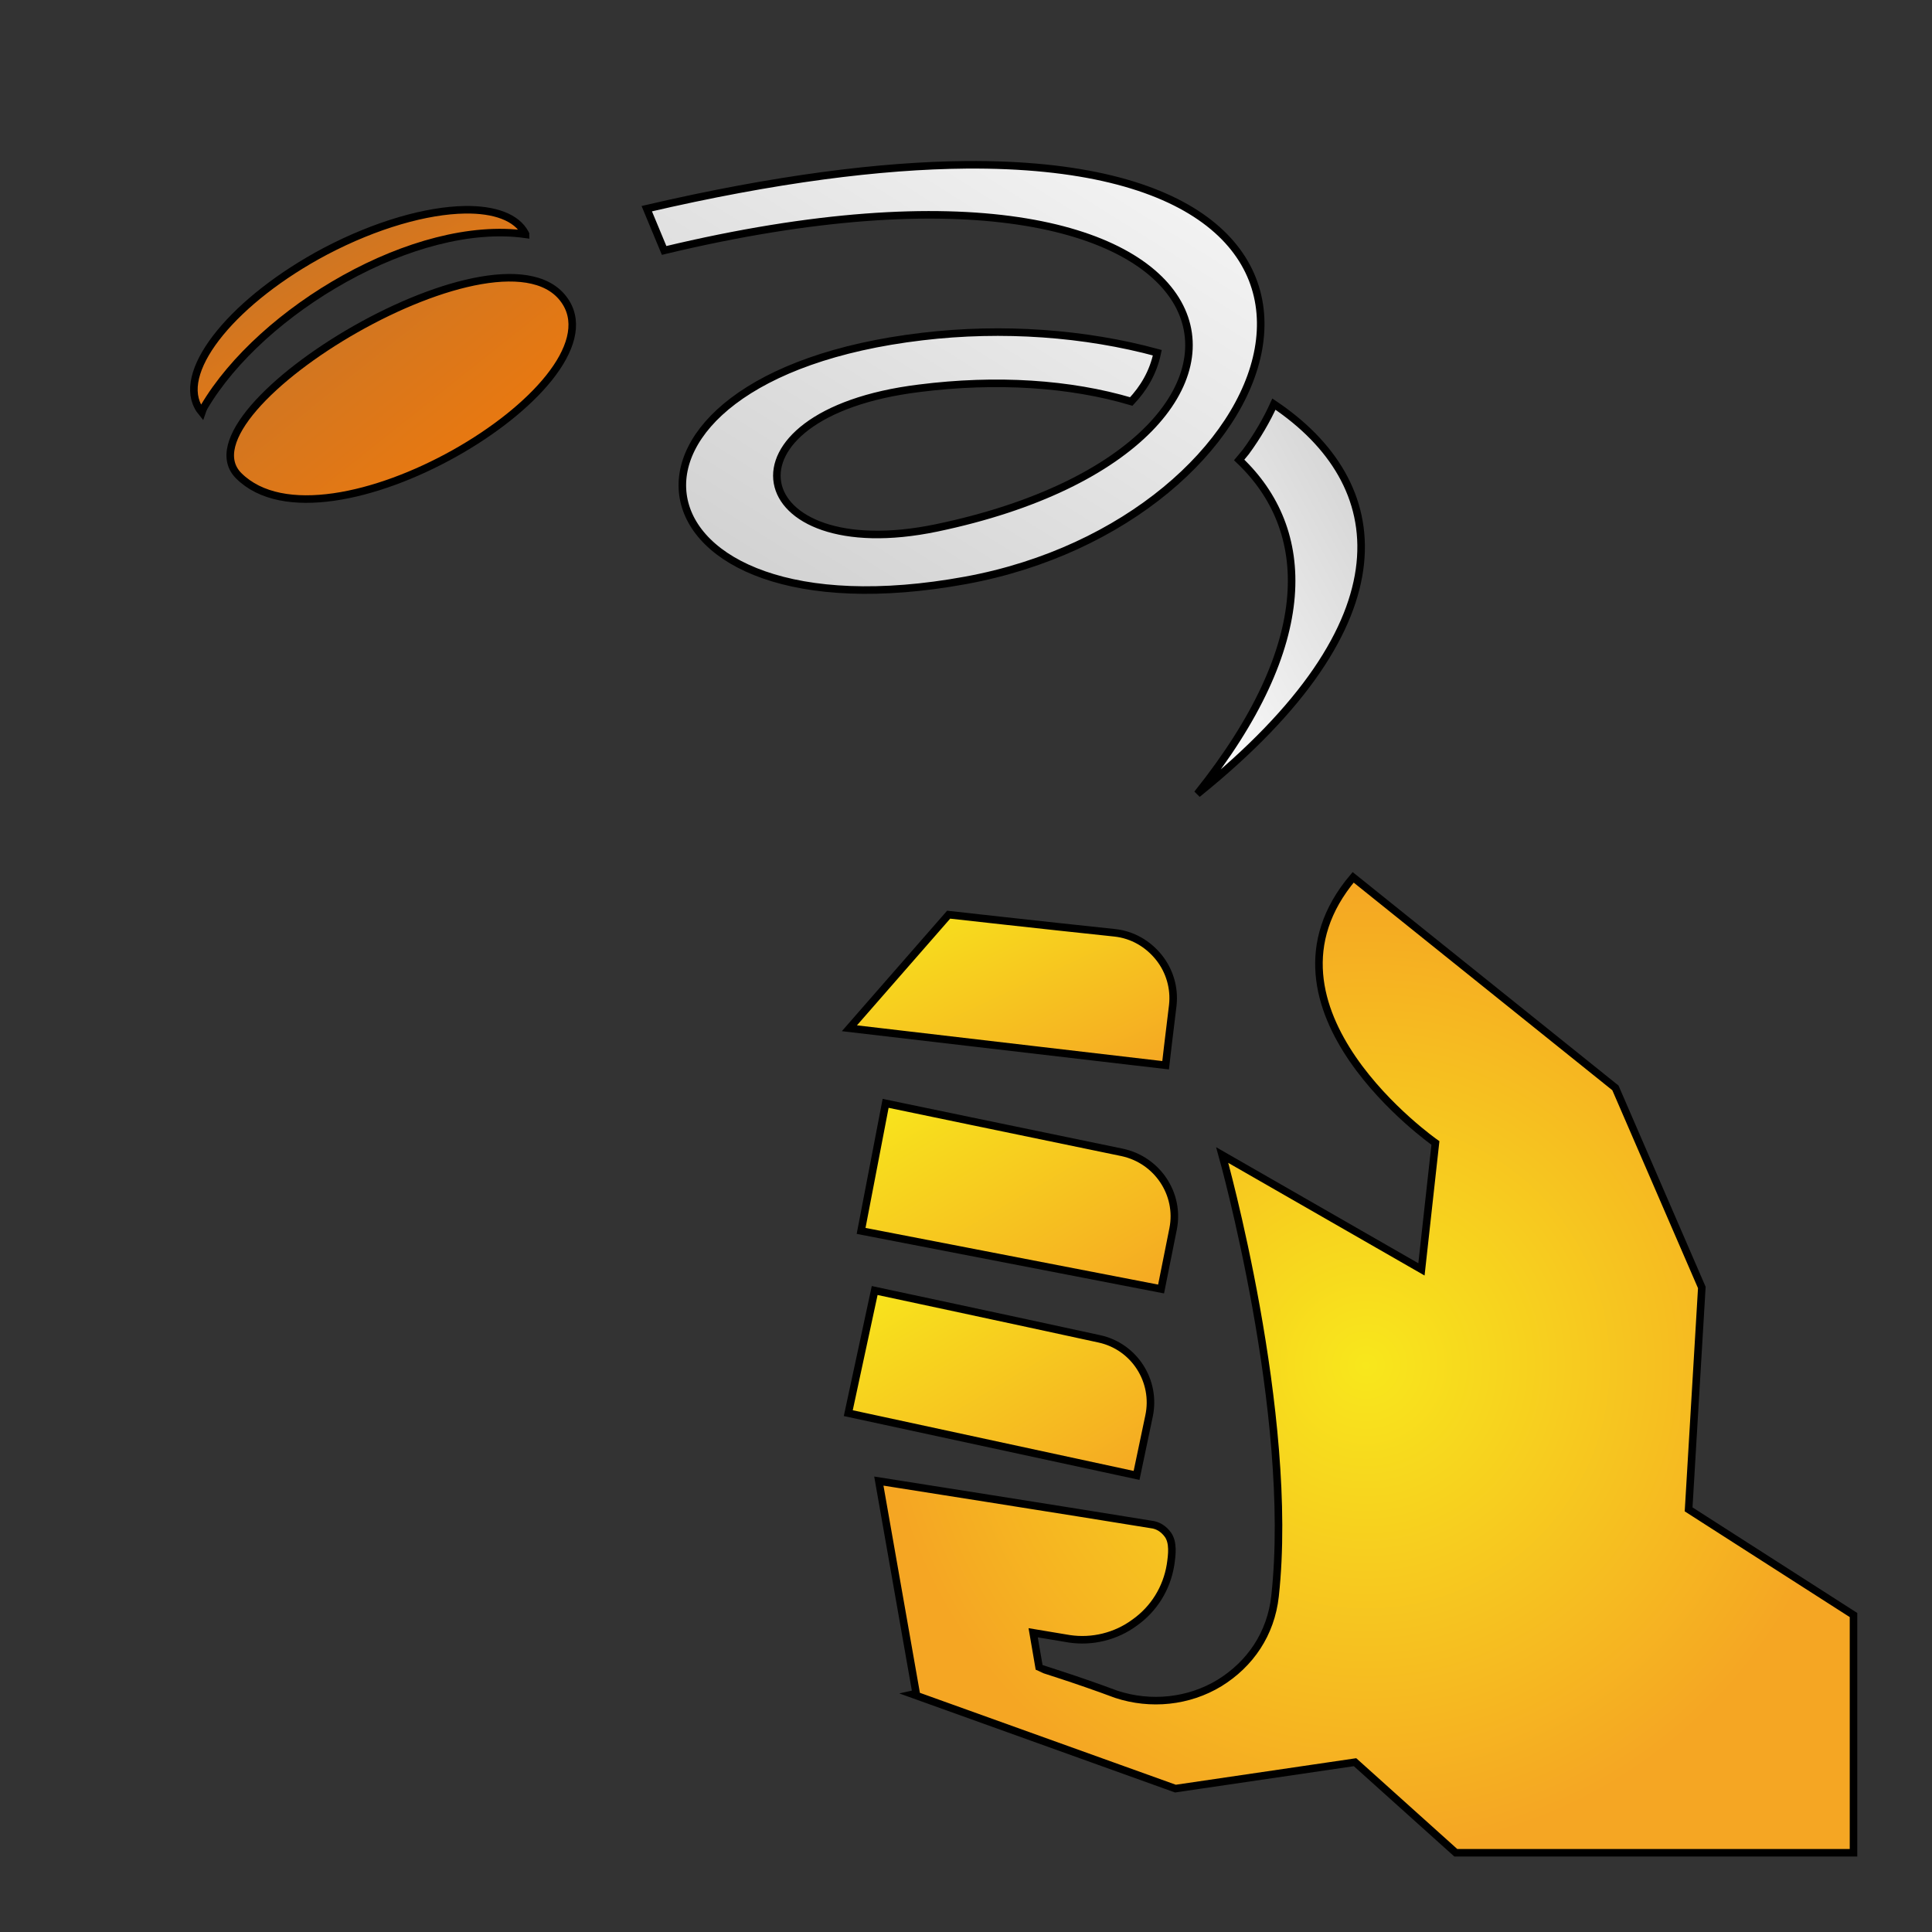 <svg xmlns="http://www.w3.org/2000/svg" viewBox="0 0 512 512" style="height: 512px; width: 512px;"><rect x="0" y="0" width="512" height="512" fill="#333333" stroke="none"/><defs><linearGradient x1="0" x2="1" y1="0" y2="1" id="caro-asercion-coinflip-gradient-1"><stop offset="0%" stop-color="#d0021b" stop-opacity="1"></stop><stop offset="100%" stop-color="#fa95a1" stop-opacity="1"></stop></linearGradient><linearGradient x1="0" x2="1" y1="1" y2="0" id="caro-asercion-coinflip-gradient-2"><stop offset="0%" stop-color="#c9c9c9" stop-opacity="1"></stop><stop offset="100%" stop-color="#ffffff" stop-opacity="1"></stop></linearGradient><linearGradient x1="0" x2="1" y1="0" y2="1" id="caro-asercion-coinflip-gradient-3"><stop offset="0%" stop-color="#b87333" stop-opacity="1"></stop><stop offset="100%" stop-color="#ff7b00" stop-opacity="1"></stop></linearGradient><linearGradient x1="0" x2="1" y1="0" y2="1" id="caro-asercion-coinflip-gradient-4"><stop offset="0%" stop-color="#b87333" stop-opacity="1"></stop><stop offset="100%" stop-color="#ff7b00" stop-opacity="1"></stop></linearGradient><linearGradient x1="0" x2="1" y1="1" y2="0" id="caro-asercion-coinflip-gradient-5"><stop offset="0%" stop-color="#ffffff" stop-opacity="1"></stop><stop offset="100%" stop-color="#c9c9c9" stop-opacity="1"></stop></linearGradient><radialGradient id="caro-asercion-coinflip-gradient-6"><stop offset="0%" stop-color="#f8e71c" stop-opacity="1"></stop><stop offset="100%" stop-color="#f5a623" stop-opacity="1"></stop></radialGradient><linearGradient x1="0" x2="1" y1="0" y2="1" id="caro-asercion-coinflip-gradient-7"><stop offset="0%" stop-color="#f8e71c" stop-opacity="1"></stop><stop offset="100%" stop-color="#f5a623" stop-opacity="1"></stop></linearGradient><linearGradient x1="0" x2="1" y1="0" y2="1" id="caro-asercion-coinflip-gradient-8"><stop offset="0%" stop-color="#f8e71c" stop-opacity="1"></stop><stop offset="100%" stop-color="#f5a623" stop-opacity="1"></stop></linearGradient><linearGradient x1="0" x2="1" y1="0" y2="1" id="caro-asercion-coinflip-gradient-9"><stop offset="0%" stop-color="#f8e71c" stop-opacity="1"></stop><stop offset="100%" stop-color="#f5a623" stop-opacity="1"></stop></linearGradient><linearGradient x1="0" x2="0" y1="0" y2="1" id="caro-asercion-coinflip-gradient-10"><stop offset="0%" stop-color="#f8e71c" stop-opacity="1"></stop><stop offset="100%" stop-color="#f5a623" stop-opacity="1"></stop></linearGradient><linearGradient x1="0" x2="1" y1="0" y2="1" id="caro-asercion-coinflip-gradient-11"><stop offset="0%" stop-color="#f8e71c" stop-opacity="1"></stop><stop offset="100%" stop-color="#f5a623" stop-opacity="1"></stop></linearGradient><linearGradient x1="0" x2="0" y1="0" y2="1" id="caro-asercion-coinflip-gradient-12"><stop offset="0%" stop-color="#ffffff" stop-opacity="1"></stop><stop offset="100%" stop-color="#c9c9c9" stop-opacity="1"></stop></linearGradient><linearGradient id="caro-asercion-coinflip-gradient-13"><stop offset="0%" stop-color="#d0021b" stop-opacity="1"></stop><stop offset="100%" stop-color="#e6001b" stop-opacity="1"></stop></linearGradient><linearGradient x1="0" x2="0" y1="0" y2="1" id="caro-asercion-coinflip-gradient-14"><stop offset="0%" stop-color="#ffffff" stop-opacity="1"></stop><stop offset="100%" stop-color="#c9c9c9" stop-opacity="1"></stop></linearGradient><linearGradient id="caro-asercion-coinflip-gradient-15"><stop offset="0%" stop-color="#d0021b" stop-opacity="1"></stop><stop offset="100%" stop-color="#e6001b" stop-opacity="1"></stop></linearGradient><linearGradient x1="0" x2="0" y1="0" y2="1" id="caro-asercion-coinflip-gradient-16"><stop offset="0%" stop-color="#345f02" stop-opacity="1"></stop><stop offset="100%" stop-color="#6e9d37" stop-opacity="1"></stop></linearGradient><linearGradient x1="0" x2="0" y1="0" y2="1" id="caro-asercion-coinflip-gradient-17"><stop offset="0%" stop-color="#345f02" stop-opacity="1"></stop><stop offset="100%" stop-color="#6e9d37" stop-opacity="1"></stop></linearGradient><linearGradient x1="0" x2="0" y1="0" y2="1" id="caro-asercion-coinflip-gradient-18"><stop offset="0%" stop-color="#345f02" stop-opacity="1"></stop><stop offset="100%" stop-color="#6e9d37" stop-opacity="1"></stop></linearGradient><linearGradient x1="0" x2="0" y1="0" y2="1" id="caro-asercion-coinflip-gradient-19"><stop offset="0%" stop-color="#345f02" stop-opacity="1"></stop><stop offset="100%" stop-color="#6e9d37" stop-opacity="1"></stop></linearGradient><linearGradient x1="0" x2="0" y1="0" y2="1" id="caro-asercion-coinflip-gradient-20"><stop offset="0%" stop-color="#345f02" stop-opacity="1"></stop><stop offset="100%" stop-color="#6e9d37" stop-opacity="1"></stop></linearGradient><radialGradient id="caro-asercion-coinflip-gradient-21"><stop offset="0%" stop-color="#f8e71c" stop-opacity="1"></stop><stop offset="100%" stop-color="#f5a623" stop-opacity="1"></stop></radialGradient><radialGradient id="caro-asercion-coinflip-gradient-22"><stop offset="0%" stop-color="#f8e71c" stop-opacity="1"></stop><stop offset="100%" stop-color="#f5a623" stop-opacity="1"></stop></radialGradient><radialGradient id="caro-asercion-coinflip-gradient-23"><stop offset="0%" stop-color="#f8e71c" stop-opacity="1"></stop><stop offset="100%" stop-color="#f5a623" stop-opacity="1"></stop></radialGradient><radialGradient id="caro-asercion-coinflip-gradient-24"><stop offset="0%" stop-color="#f8e71c" stop-opacity="1"></stop><stop offset="100%" stop-color="#f5a623" stop-opacity="1"></stop></radialGradient><radialGradient id="caro-asercion-coinflip-gradient-25"><stop offset="0%" stop-color="#8b7500" stop-opacity="1"></stop><stop offset="100%" stop-color="#c4a504" stop-opacity="1"></stop></radialGradient><radialGradient id="caro-asercion-coinflip-gradient-26"><stop offset="0%" stop-color="#8b7500" stop-opacity="1"></stop><stop offset="100%" stop-color="#c4a504" stop-opacity="1"></stop></radialGradient><radialGradient id="caro-asercion-coinflip-gradient-27"><stop offset="0%" stop-color="#f8e71c" stop-opacity="1"></stop><stop offset="100%" stop-color="#f5a623" stop-opacity="1"></stop></radialGradient><radialGradient id="caro-asercion-coinflip-gradient-28"><stop offset="0%" stop-color="#f8e71c" stop-opacity="1"></stop><stop offset="100%" stop-color="#f5a623" stop-opacity="1"></stop></radialGradient><radialGradient id="caro-asercion-coinflip-gradient-29"><stop offset="0%" stop-color="#f8e71c" stop-opacity="1"></stop><stop offset="100%" stop-color="#f5a623" stop-opacity="1"></stop></radialGradient><radialGradient id="caro-asercion-coinflip-gradient-30"><stop offset="0%" stop-color="#f8e71c" stop-opacity="1"></stop><stop offset="100%" stop-color="#f5a623" stop-opacity="1"></stop></radialGradient><radialGradient id="caro-asercion-coinflip-gradient-31"><stop offset="0%" stop-color="#8b7500" stop-opacity="1"></stop><stop offset="100%" stop-color="#c4a504" stop-opacity="1"></stop></radialGradient><radialGradient id="caro-asercion-coinflip-gradient-32"><stop offset="0%" stop-color="#f8e71c" stop-opacity="1"></stop><stop offset="100%" stop-color="#f5a623" stop-opacity="1"></stop></radialGradient><radialGradient id="caro-asercion-coinflip-gradient-33"><stop offset="0%" stop-color="#8b7500" stop-opacity="1"></stop><stop offset="100%" stop-color="#c4a504" stop-opacity="1"></stop></radialGradient><radialGradient id="caro-asercion-coinflip-gradient-34"><stop offset="0%" stop-color="#f8e71c" stop-opacity="1"></stop><stop offset="100%" stop-color="#f5a623" stop-opacity="1"></stop></radialGradient><radialGradient id="caro-asercion-coinflip-gradient-35"><stop offset="0%" stop-color="#f8e71c" stop-opacity="1"></stop><stop offset="100%" stop-color="#f5a623" stop-opacity="1"></stop></radialGradient><radialGradient id="caro-asercion-coinflip-gradient-36"><stop offset="0%" stop-color="#f8e71c" stop-opacity="1"></stop><stop offset="100%" stop-color="#f5a623" stop-opacity="1"></stop></radialGradient><radialGradient id="caro-asercion-coinflip-gradient-37"><stop offset="0%" stop-color="#f8e71c" stop-opacity="1"></stop><stop offset="100%" stop-color="#f5a623" stop-opacity="1"></stop></radialGradient><linearGradient x1="0" x2="1" y1="0" y2="1" id="caro-asercion-coinflip-gradient-38"><stop offset="0%" stop-color="#8b7500" stop-opacity="1"></stop><stop offset="100%" stop-color="#c4a504" stop-opacity="1"></stop></linearGradient><linearGradient x1="0" x2="1" y1="0" y2="1" id="caro-asercion-coinflip-gradient-39"><stop offset="0%" stop-color="#8b7500" stop-opacity="1"></stop><stop offset="100%" stop-color="#c4a504" stop-opacity="1"></stop></linearGradient><linearGradient x1="0" x2="1" y1="0" y2="1" id="caro-asercion-coinflip-gradient-40"><stop offset="0%" stop-color="#8b7500" stop-opacity="1"></stop><stop offset="100%" stop-color="#c4a504" stop-opacity="1"></stop></linearGradient><linearGradient x1="0" x2="1" y1="0" y2="1" id="caro-asercion-coinflip-gradient-41"><stop offset="0%" stop-color="#8b7500" stop-opacity="1"></stop><stop offset="100%" stop-color="#c4a504" stop-opacity="1"></stop></linearGradient><linearGradient x1="0" x2="1" y1="0" y2="1" id="caro-asercion-coinflip-gradient-42"><stop offset="0%" stop-color="#8b7500" stop-opacity="1"></stop><stop offset="100%" stop-color="#c4a504" stop-opacity="1"></stop></linearGradient><linearGradient x1="0" x2="1" y1="0" y2="1" id="caro-asercion-coinflip-gradient-43"><stop offset="0%" stop-color="#8b7500" stop-opacity="1"></stop><stop offset="100%" stop-color="#c4a504" stop-opacity="1"></stop></linearGradient><linearGradient x1="0" x2="1" y1="0" y2="1" id="caro-asercion-coinflip-gradient-44"><stop offset="0%" stop-color="#8b7500" stop-opacity="1"></stop><stop offset="100%" stop-color="#c4a504" stop-opacity="1"></stop></linearGradient><linearGradient x1="0" x2="1" y1="0" y2="1" id="caro-asercion-coinflip-gradient-45"><stop offset="0%" stop-color="#8b7500" stop-opacity="1"></stop><stop offset="100%" stop-color="#c4a504" stop-opacity="1"></stop></linearGradient><linearGradient x1="0" x2="1" y1="0" y2="1" id="caro-asercion-coinflip-gradient-46"><stop offset="0%" stop-color="#8b7500" stop-opacity="1"></stop><stop offset="100%" stop-color="#c4a504" stop-opacity="1"></stop></linearGradient></defs><g class="" transform="translate(0,0)" style=""><g><path d="M256 43.68C233.5 43.87 205.5 47.37 171.4 55.3L176 66.37C335.9 27.99 355.1 117.6 248.2 139.9C197.2 150.5 188.3 109.7 243.6 102.9C264.1 100.3 283.6 101.6 299.8 106.4C303 103 305.6 98.8 306.7 93.47C287.6 88.28 265.7 86.65 244.4 89.19C152 100.1 164.2 170.6 255.9 153.8C341 138.2 377.7 42.67 256 43.68Z" class="" fill="url(#caro-asercion-coinflip-gradient-2)" stroke="#000000" stroke-opacity="1" stroke-width="2"></path><path d="M123.2 55.59C113.1 55.75 99.71 59.51 86.21 66.6C62.27 79.3 47.14 97.7 52.44 107.7C52.73 108.3 53.08 108.8 53.49 109.3C53.66 108.8 53.85 108.3 54.06 107.9C69.24 82.12 110.1 57.98 139.3 62.1C139.3 62 139.2 61.9 139.2 61.9C136.9 57.53 131 55.47 123.2 55.59Z" class="" fill="url(#caro-asercion-coinflip-gradient-3)" stroke="#000000" stroke-opacity="1" stroke-width="2"></path><path d="M63.28 126.1C86.23 148.9 163.9 102.7 150 80.2C134.5 55.05 45.83 108.7 63.28 126.1Z" class="selected" fill="url(#caro-asercion-coinflip-gradient-4)" stroke="#000000" stroke-opacity="1" stroke-width="2"></path><path d="M337.6 107.1C335.7 111.3 333.2 115.6 330.2 119.7C329.6 120.4 329 121.2 328.4 121.9C347.8 140.3 349.3 170.4 317.3 210.4C374.4 164.4 368.6 127.9 337.6 107.1Z" class="" fill="url(#caro-asercion-coinflip-gradient-5)" stroke="#000000" stroke-opacity="1" stroke-width="2"></path><path d="M358.6 232.5C329.3 267.2 380.4 302.9 380.4 302.9L376.7 336.4L323.9 306.1C323.9 306.1 343.2 374.7 337.9 423C336.8 433 331.3 441 323.2 446C315 451 304.9 452 295.8 449C285.1 445 275.5 442.1 275.4 442L273.8 432.7L283.4 434.3C289.4 435.2 295.7 433.7 300.7 430C305.8 426.4 309.2 420.9 310.2 414.7C310.6 412 311 408.8 309.5 406.7C308.4 405.2 306.9 404.2 305.1 404C286.2 400.9 232.9 392.5 232.9 392.5L242.8 448.8L241.9 449L311.5 474L359.1 467L385.8 491L491.2 491L491.2 428L447.5 400L451 341.2L428.1 288.3Z" class="" fill="url(#caro-asercion-coinflip-gradient-6)" stroke="#000000" stroke-opacity="1" stroke-width="2"></path><path d="M251.4 242.4L225.1 272.5L308.9 282.3C308.9 282.3 309.8 274.4 310.8 266.4C311.3 261.9 310 257.3 307.1 253.7C304.2 250.1 300.1 247.7 295.4 247.2C277.3 245.3 251.4 242.4 251.4 242.4Z" class="" fill="url(#caro-asercion-coinflip-gradient-7)" stroke="#000000" stroke-opacity="1" stroke-width="2"></path><path d="M234.7 292.4L228.2 326.2L307.7 341.6C307.7 341.6 309.3 333.7 310.9 325.6C312.7 316.4 306.7 307.4 297.4 305.4C274.1 300.6 234.7 292.4 234.7 292.4Z" class="" fill="url(#caro-asercion-coinflip-gradient-8)" stroke="#000000" stroke-opacity="1" stroke-width="2"></path><path d="M231.8 342L224.8 374.5L301.2 391C301.2 391 302.8 383.3 304.5 375.3C306.5 366 300.6 356.8 291.3 354.8C268.8 349.9 231.8 342 231.8 342Z" class="" fill="url(#caro-asercion-coinflip-gradient-9)" stroke="#000000" stroke-opacity="1" stroke-width="2"></path></g></g></svg>